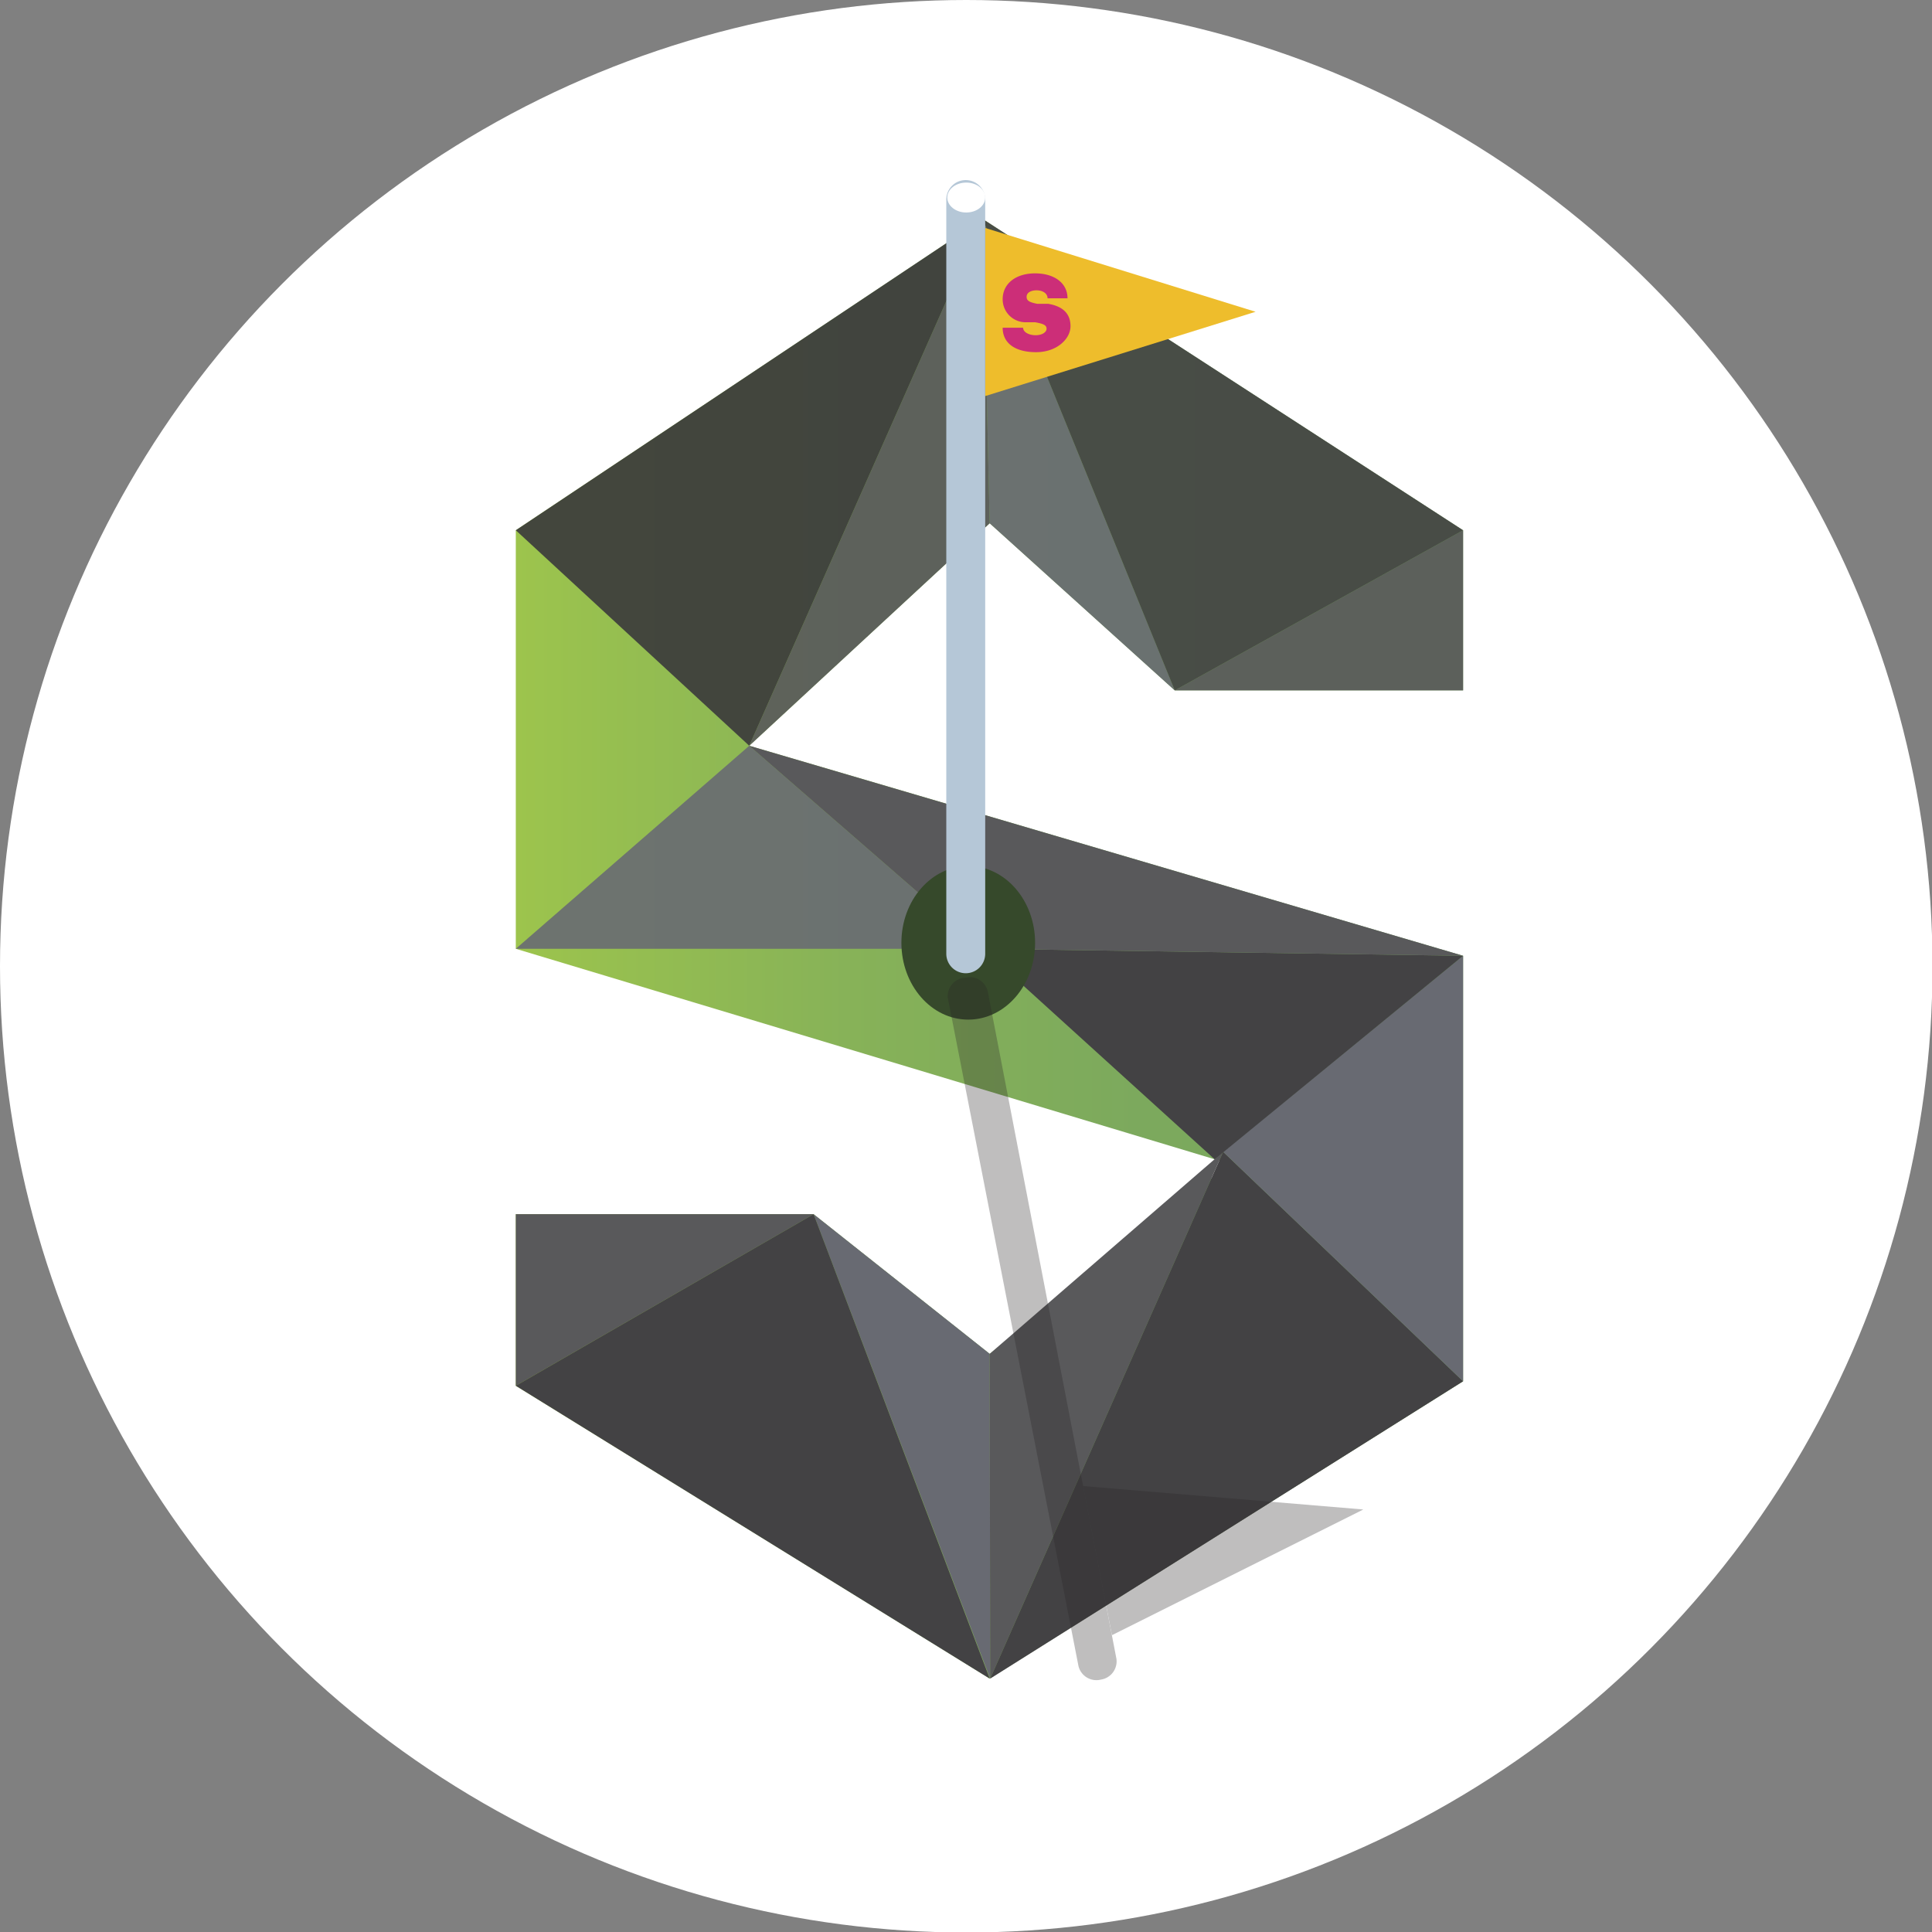 <svg xmlns="http://www.w3.org/2000/svg" xmlns:xlink="http://www.w3.org/1999/xlink" viewBox="0 0 38.73 38.73"><rect x="0" y="0" width="38.73" height="38.73" fill="#808080" stroke="none"/><defs><style>.cls-1{isolation:isolate;}.cls-2{fill:#fff;}.cls-3{fill:url(#linear-gradient);}.cls-4{fill:#686a72;}.cls-5{opacity:0.9;}.cls-10,.cls-11,.cls-15,.cls-5,.cls-9{mix-blend-mode:overlay;}.cls-11,.cls-6{fill:#59595b;}.cls-10,.cls-7{fill:#434244;}.cls-8{fill:#3a393b;}.cls-12{fill:#eebd2c;}.cls-13{fill:#36492b;}.cls-14{fill:#b5c7d7;}.cls-15{opacity:0.3;}.cls-16{fill:#272425;}.cls-17{fill:#cc2e78;}</style><linearGradient id="linear-gradient" x1="10.34" y1="19.02" x2="29.33" y2="19.02" gradientUnits="userSpaceOnUse"><stop offset="0" stop-color="#9dc44d"/><stop offset="0.04" stop-color="#9ac24e"/><stop offset="0.35" stop-color="#87b258"/><stop offset="0.66" stop-color="#7ca95d"/><stop offset="1" stop-color="#78a65f"/></linearGradient></defs><title>Recurso 20</title><g class="cls-1"><g id="Capa_2" data-name="Capa 2"><g id="Layer_1" data-name="Layer 1"><circle class="cls-2" cx="19.37" cy="19.37" r="19.37"/><polygon class="cls-3" points="10.34 10.63 19.7 4.39 29.33 10.63 29.33 13.84 23.55 13.84 19.84 10.49 15.02 14.95 17.03 15.54 25.42 18.01 29.33 19.16 29.33 27.69 19.84 33.65 10.34 27.78 10.34 24.34 16.31 24.34 19.84 27.14 24.65 23.33 10.34 19.02 10.34 10.63"/><line class="cls-4" x1="23.55" y1="13.84" x2="19.7" y2="4.39"/><g class="cls-5"><polygon class="cls-4" points="19.7 4.39 19.84 10.49 23.55 13.84 19.7 4.39"/><polygon class="cls-6" points="19.7 4.39 19.84 10.49 15.02 14.95 19.7 4.39"/><polyline class="cls-6" points="23.55 13.84 29.33 10.63 29.33 13.84"/><polyline class="cls-7" points="19.7 4.39 29.33 10.63 23.55 13.84"/><polyline class="cls-8" points="10.34 10.63 15.02 14.95 19.7 4.39"/><polyline class="cls-4" points="10.34 10.63 15.02 14.95 10.34 19.02 19.7 19.02 15.02 14.95"/></g><g class="cls-9"><polygon class="cls-4" points="19.85 33.65 19.84 27.14 16.31 24.34 19.85 33.65"/><polygon class="cls-6" points="19.85 33.65 19.84 27.14 24.52 23.09 19.85 33.65"/><polyline class="cls-6" points="16.31 24.34 10.34 27.78 10.34 24.34"/><polyline class="cls-7" points="19.84 33.65 10.34 27.78 16.31 24.34"/><polyline class="cls-7" points="29.33 27.69 24.52 23.09 19.85 33.65"/><polyline class="cls-4" points="29.33 19.16 24.52 23.09 29.33 27.69"/></g><polyline class="cls-10" points="19.7 19.02 24.35 23.24 29.33 19.16"/><polygon class="cls-11" points="15.02 14.95 19.7 19.02 29.33 19.16 15.02 14.95"/><polygon class="cls-12" points="19.75 4.57 25.17 6.25 19.75 7.94 19.75 4.57"/><ellipse class="cls-13" cx="19.41" cy="18.9" rx="1.34" ry="1.54"/><path class="cls-14" d="M19.75,19.12a.39.39,0,0,1-.39.39h0a.39.39,0,0,1-.39-.39V4a.39.39,0,0,1,.39-.39h0a.39.39,0,0,1,.39.39Z"/><g class="cls-15"><polygon class="cls-16" points="22.29 32.78 27.33 30.26 21.71 29.79 22.29 32.78"/><path class="cls-16" d="M19.8,19.87a.37.37,0,0,0-.45-.27h0A.37.37,0,0,0,19,20L21.62,33.4a.37.37,0,0,0,.45.27h0a.37.37,0,0,0,.31-.42Z"/></g><ellipse class="cls-2" cx="19.37" cy="3.96" rx="0.38" ry="0.3"/><path class="cls-17" d="M20.51,6.57c0,.09.12.15.25.15s.22-.06.22-.13-.06-.1-.23-.13l-.21,0A.46.46,0,0,1,20.1,6c0-.32.27-.52.65-.52s.65.19.65.5H21c0-.1-.1-.16-.22-.16s-.2.05-.2.13.06.11.21.14l.22,0c.3.05.45.2.45.45s-.27.52-.69.52-.67-.18-.67-.49Z"/></g></g></g></svg>